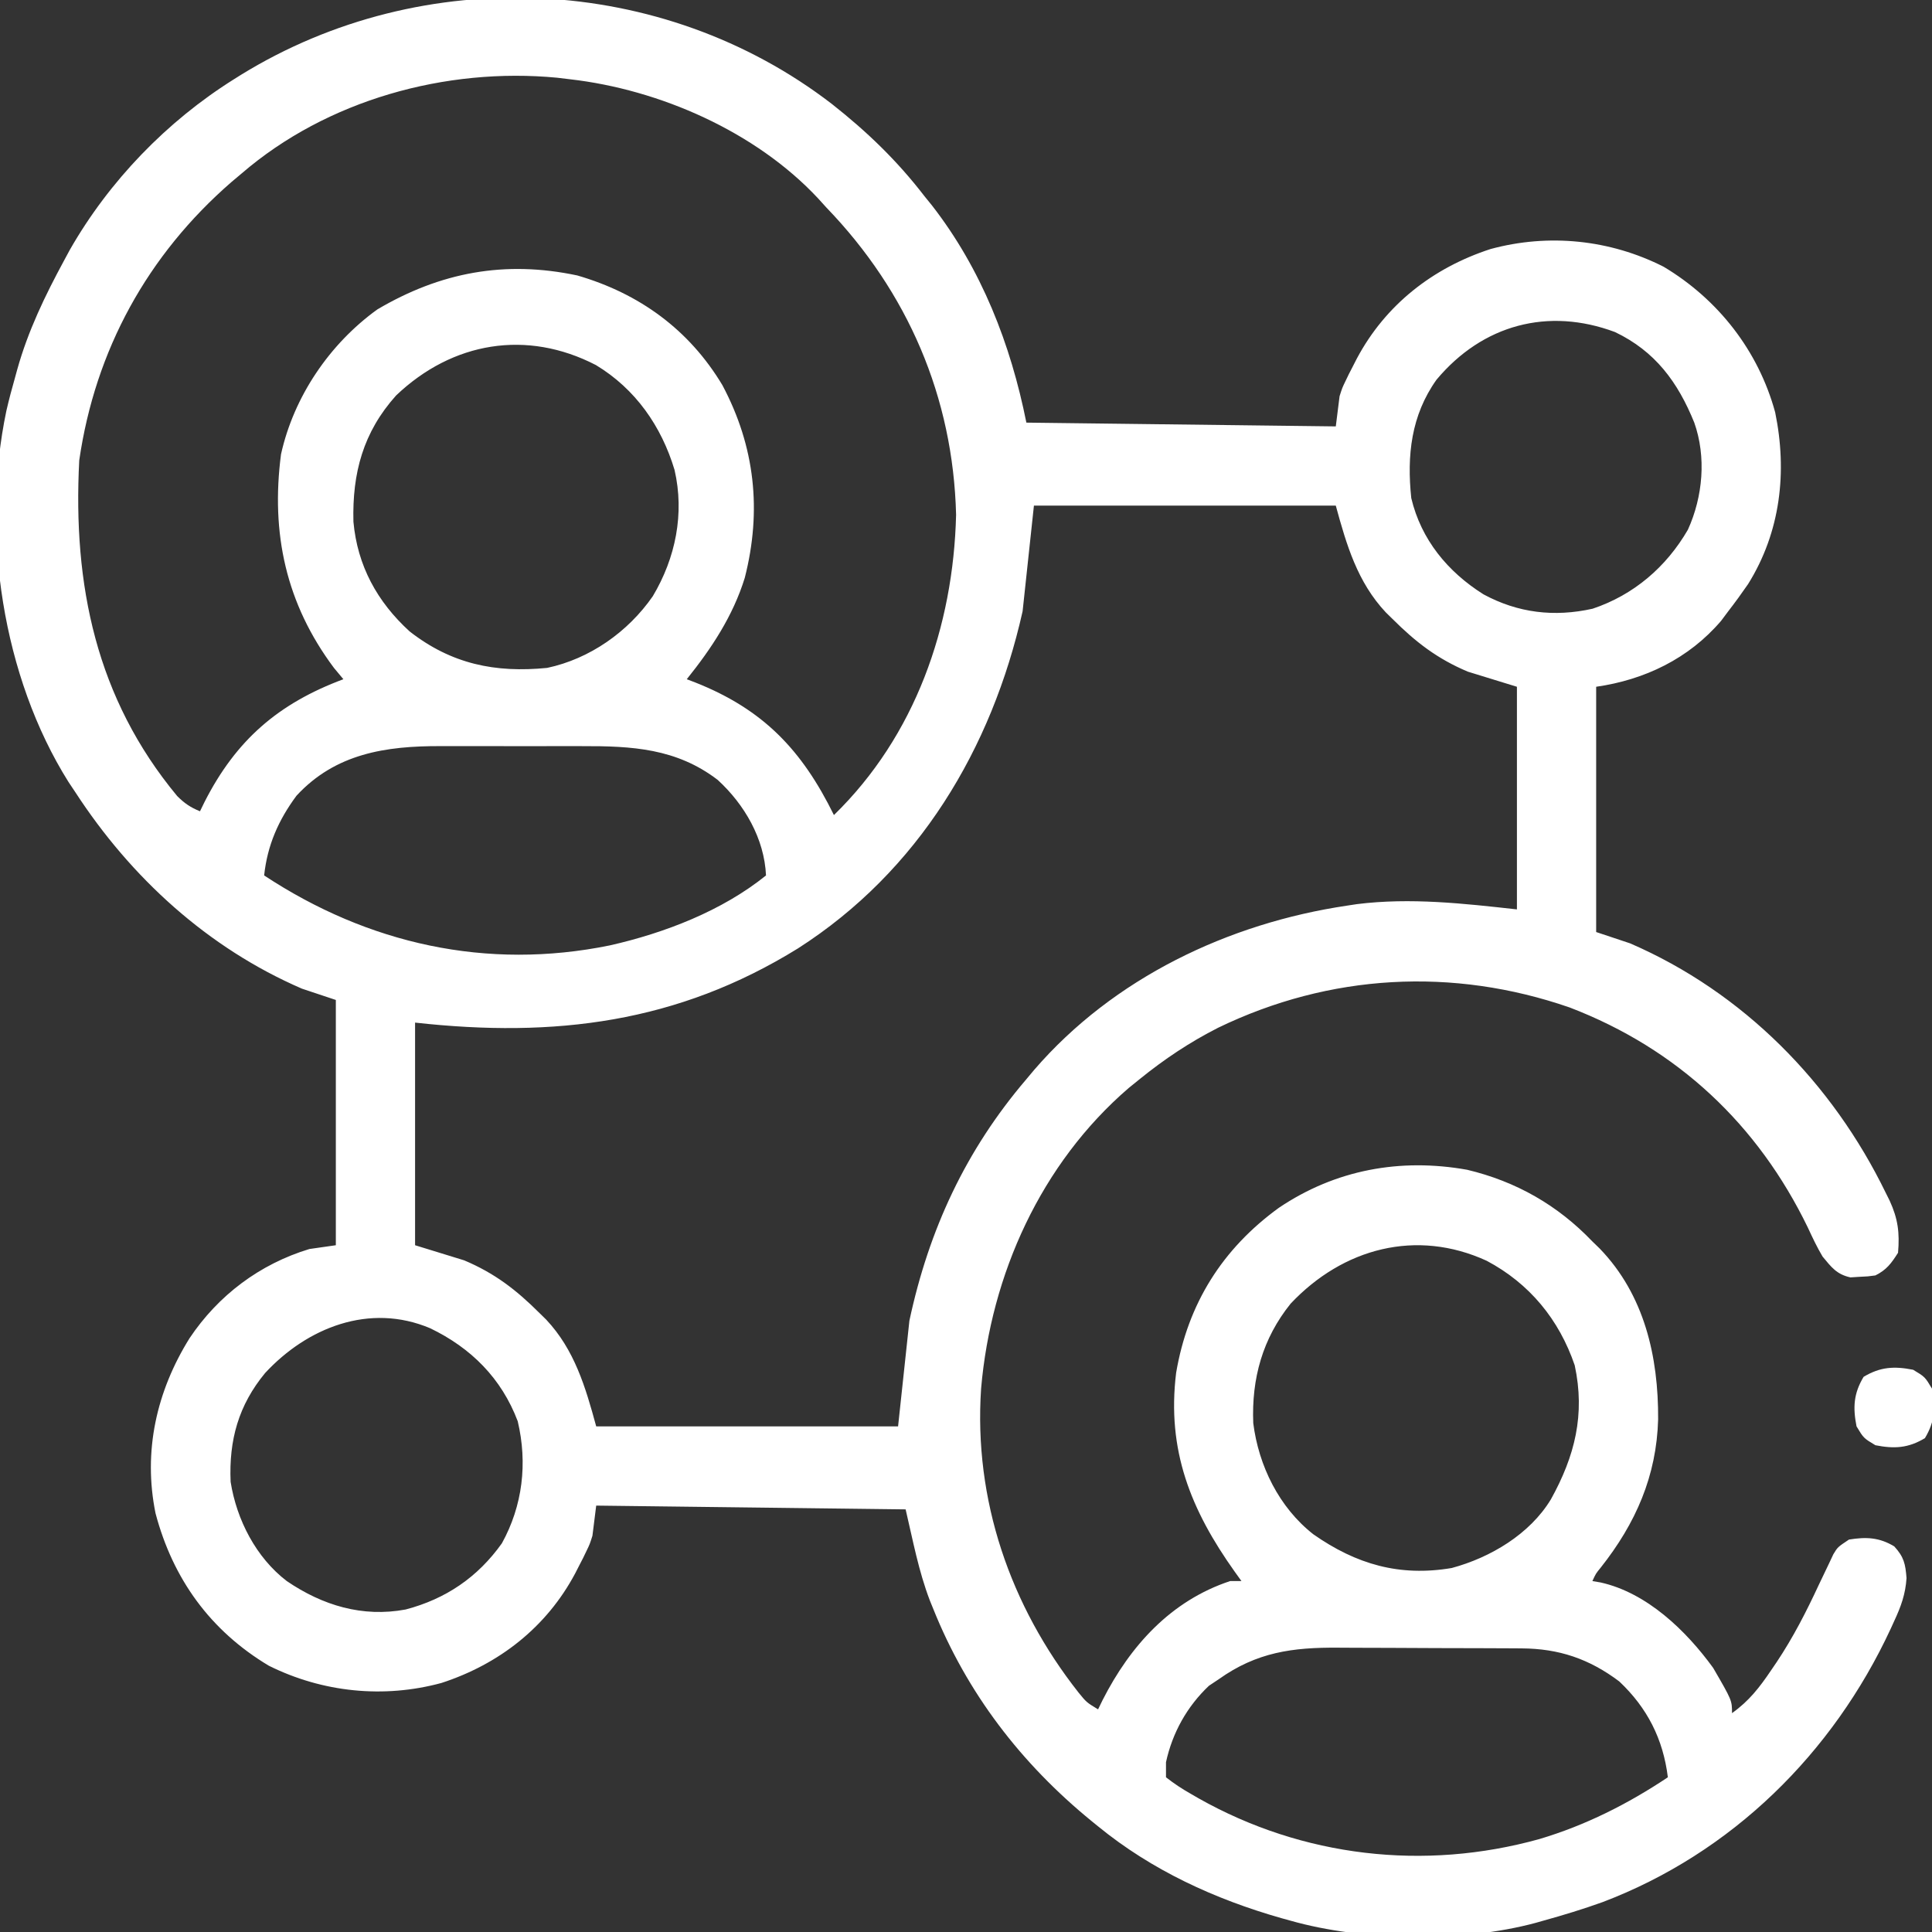 <?xml version="1.0" encoding="UTF-8"?>
<svg version="1.1" xmlns="http://www.w3.org/2000/svg" width="512" height="512">
<rect width="100%" height="100%" fill="#333333" stroke="none"/>
<path d="M0 0 C9.336 7.354 17.278 15.006 24.542 24.445 C25.187 25.239 25.831 26.033 26.495 26.851 C39.646 43.744 47.38 63.634 51.542 84.445 C78.602 84.775 105.662 85.105 133.542 85.445 C133.872 82.805 134.202 80.165 134.542 77.445 C135.247 75.227 135.247 75.227 136.073 73.515 C136.384 72.87 136.695 72.225 137.016 71.56 C137.354 70.903 137.693 70.247 138.042 69.57 C138.576 68.527 138.576 68.527 139.121 67.462 C146.708 53.217 159.259 43.418 174.542 38.445 C189.918 34.267 206.203 35.925 220.417 43.132 C234.895 51.784 245.524 65.416 249.976 81.695 C253.233 97.508 251.411 113.433 242.8 127.238 C241.107 129.697 239.37 132.085 237.542 134.445 C236.925 135.271 236.307 136.097 235.671 136.949 C227.109 146.987 215.383 152.61 202.542 154.445 C202.542 175.895 202.542 197.345 202.542 219.445 C206.997 220.93 206.997 220.93 211.542 222.445 C241.484 235.402 265.107 259.402 279.292 288.57 C279.795 289.58 279.795 289.58 280.308 290.611 C282.524 295.423 283.001 299.151 282.542 304.445 C280.748 307.255 279.523 308.954 276.542 310.445 C274.554 310.718 274.554 310.718 272.229 310.82 C271.47 310.869 270.711 310.918 269.929 310.968 C266.279 310.168 264.902 308.29 262.542 305.445 C261.075 302.979 259.868 300.424 258.667 297.82 C245.442 270.484 224.132 250.412 195.542 239.445 C164.512 228.691 131.905 230.516 102.385 244.797 C94.863 248.608 88.085 253.142 81.542 258.445 C80.579 259.225 79.616 260.005 78.624 260.808 C55.413 280.81 42.157 310.189 39.542 340.445 C37.563 369.925 47.244 398.005 65.378 421.003 C67.488 423.593 67.488 423.593 70.542 425.445 C70.943 424.622 71.344 423.8 71.757 422.953 C79.053 408.625 89.818 396.65 105.542 391.445 C106.532 391.445 107.522 391.445 108.542 391.445 C107.95 390.622 107.359 389.8 106.749 388.953 C95.122 372.612 88.715 356.78 91.229 336.257 C94.339 317.906 103.513 303.37 118.456 292.523 C133.44 282.433 150.586 279.28 168.354 282.445 C181.305 285.535 192.35 291.825 201.542 301.445 C202.489 302.363 202.489 302.363 203.456 303.3 C215.351 315.588 219.056 332.018 218.964 348.581 C218.554 363.594 213.024 376.166 203.741 387.886 C202.461 389.447 202.461 389.447 201.542 391.445 C202.27 391.569 202.999 391.692 203.749 391.82 C215.992 394.56 226.352 404.536 233.542 414.445 C238.542 423.062 238.542 423.062 238.542 426.445 C243.056 423.234 245.864 419.597 248.917 415.07 C249.397 414.365 249.876 413.661 250.371 412.935 C254.741 406.384 258.223 399.587 261.542 392.445 C262.45 390.524 263.366 388.607 264.292 386.695 C264.658 385.916 265.024 385.138 265.401 384.335 C266.542 382.445 266.542 382.445 269.542 380.445 C274.103 379.71 277.561 379.852 281.542 382.257 C284.107 385.062 284.499 386.893 284.792 390.66 C284.511 394.916 283.319 398.198 281.542 402.007 C281.226 402.701 280.91 403.395 280.584 404.11 C265.263 437.105 238.49 463.52 204.261 476.519 C199.081 478.38 193.846 479.978 188.542 481.445 C187.528 481.733 187.528 481.733 186.494 482.027 C167.131 487.249 140.785 486.914 121.542 481.445 C120.745 481.224 119.948 481.004 119.127 480.777 C101.499 475.757 84.8 468.101 70.542 456.445 C69.992 455.999 69.442 455.553 68.875 455.093 C50.178 439.838 35.783 421.124 26.792 398.632 C26.522 397.971 26.253 397.309 25.975 396.628 C22.946 388.688 21.531 380.897 19.542 372.445 C-7.518 372.115 -34.578 371.785 -62.458 371.445 C-62.788 374.085 -63.118 376.725 -63.458 379.445 C-64.163 381.663 -64.163 381.663 -64.989 383.375 C-65.3 384.02 -65.611 384.665 -65.932 385.33 C-66.271 385.986 -66.609 386.643 -66.958 387.32 C-67.314 388.015 -67.67 388.711 -68.037 389.427 C-75.624 403.673 -88.175 413.471 -103.458 418.445 C-118.782 422.608 -134.991 420.95 -149.208 413.882 C-164.727 404.604 -174.644 390.864 -179.243 373.476 C-182.577 357.052 -178.991 341.166 -170.228 327.089 C-162.616 315.714 -151.639 307.44 -138.458 303.445 C-136.148 303.115 -133.838 302.785 -131.458 302.445 C-131.458 280.995 -131.458 259.545 -131.458 237.445 C-135.913 235.96 -135.913 235.96 -140.458 234.445 C-165.403 223.65 -185.732 205.062 -200.458 182.445 C-201.065 181.535 -201.672 180.625 -202.298 179.687 C-219.835 151.771 -225.525 113.498 -218.771 81.32 C-218.083 78.334 -217.303 75.389 -216.458 72.445 C-216.185 71.447 -216.185 71.447 -215.907 70.428 C-213.04 60.145 -208.518 50.79 -203.458 41.445 C-202.964 40.53 -202.471 39.614 -201.962 38.671 C-191.527 20.403 -176.255 4.601 -158.458 -6.555 C-157.838 -6.944 -157.219 -7.333 -156.581 -7.733 C-108.324 -37.467 -44.975 -34.617 0 0 Z M-156.458 18.445 C-157.313 19.163 -158.167 19.881 -159.048 20.621 C-181.36 39.976 -195.214 65.216 -199.458 94.445 C-201.182 127.507 -194.968 157.521 -173.501 183.406 C-171.552 185.351 -169.987 186.41 -167.458 187.445 C-167.057 186.622 -166.656 185.8 -166.243 184.953 C-157.904 168.577 -146.725 158.883 -129.458 152.445 C-130.283 151.455 -131.108 150.465 -131.958 149.445 C-144.68 132.432 -148.712 113.759 -145.989 92.843 C-142.6 77.553 -133.135 63.592 -120.458 54.445 C-103.731 44.575 -86.626 41.381 -67.458 45.445 C-51.033 50.22 -37.844 59.79 -29.024 74.503 C-20.367 90.761 -18.54 107.749 -23.083 125.57 C-26.211 135.68 -31.875 144.246 -38.458 152.445 C-37.315 152.882 -37.315 152.882 -36.149 153.328 C-18.19 160.458 -7.952 171.17 0.542 188.445 C22.076 167.474 32.183 138.516 32.917 108.882 C32.139 77.695 20.107 49.809 -1.458 27.445 C-2.177 26.651 -2.897 25.857 -3.638 25.039 C-20.156 7.336 -45.647 -3.851 -69.458 -6.555 C-70.57 -6.689 -71.683 -6.823 -72.829 -6.961 C-102.364 -9.759 -133.852 -1.055 -156.458 18.445 Z M160.233 73.07 C153.498 82.528 152.354 93.139 153.542 104.445 C156.16 115.452 163.188 123.972 172.667 129.945 C181.787 134.881 191.422 136.039 201.612 133.757 C212.461 130.131 221.118 122.726 226.854 112.82 C230.838 104.059 231.759 93.529 228.542 84.445 C224.174 73.67 218.181 65.54 207.542 60.445 C189.805 53.814 172.426 58.488 160.233 73.07 Z M-115.489 77.25 C-124.229 86.995 -127.122 97.818 -126.798 110.703 C-125.74 122.352 -120.524 131.9 -111.915 139.769 C-100.823 148.429 -89.23 150.807 -75.458 149.445 C-64.167 147.051 -54.009 139.903 -47.458 130.445 C-41.414 120.317 -39.02 108.537 -41.7 96.968 C-45.177 85.389 -52.06 75.512 -62.536 69.191 C-80.841 59.724 -100.528 62.993 -115.489 77.25 Z M53.542 106.445 C52.552 115.685 51.562 124.925 50.542 134.445 C42.37 170.885 22.947 203.334 -8.974 223.772 C-40.868 243.527 -73.488 247.553 -110.458 243.445 C-110.458 262.915 -110.458 282.385 -110.458 302.445 C-106.168 303.765 -101.878 305.085 -97.458 306.445 C-89.358 309.861 -83.664 314.249 -77.458 320.445 C-76.881 321.011 -76.303 321.577 -75.708 322.16 C-68.196 330.161 -65.294 340.047 -62.458 350.445 C-36.058 350.445 -9.658 350.445 17.542 350.445 C18.532 341.205 19.522 331.965 20.542 322.445 C25.708 298.285 35.483 277.243 51.542 258.445 C52.228 257.625 52.914 256.805 53.62 255.96 C74.629 231.627 105.085 217.113 136.542 212.445 C137.839 212.248 137.839 212.248 139.163 212.046 C153.337 210.278 167.412 211.875 181.542 213.445 C181.542 193.975 181.542 174.505 181.542 154.445 C177.252 153.125 172.962 151.805 168.542 150.445 C160.442 147.029 154.748 142.64 148.542 136.445 C147.676 135.596 147.676 135.596 146.792 134.73 C139.28 126.729 136.378 116.843 133.542 106.445 C107.142 106.445 80.742 106.445 53.542 106.445 Z M-141.892 183.328 C-146.683 189.804 -149.598 196.44 -150.458 204.445 C-122.896 222.615 -91.461 229.64 -58.843 222.984 C-44.379 219.715 -29.097 213.846 -17.458 204.445 C-17.902 194.683 -23.148 185.643 -30.259 179.128 C-41.179 170.769 -52.972 170.134 -66.239 170.179 C-67.662 170.178 -69.085 170.176 -70.508 170.173 C-73.477 170.17 -76.445 170.175 -79.414 170.184 C-83.196 170.195 -86.978 170.189 -90.76 170.177 C-93.694 170.17 -96.629 170.172 -99.563 170.177 C-100.956 170.179 -102.35 170.177 -103.744 170.172 C-118.226 170.134 -131.565 172.13 -141.892 183.328 Z M121.585 317.91 C114.132 327.159 111.196 337.776 111.667 349.578 C113.086 360.9 118.541 371.969 127.604 379.058 C138.932 386.984 150.408 390.333 164.261 387.984 C174.507 385.228 184.954 379.025 190.548 369.783 C196.91 358.302 199.661 347.3 196.858 334.265 C192.72 322.141 184.897 312.6 173.542 306.57 C154.919 298.021 135.457 303.203 121.585 317.91 Z M-150.208 336.32 C-157.217 344.814 -159.823 354.035 -159.341 365.148 C-157.751 375.205 -152.596 385.225 -144.458 391.445 C-134.97 397.906 -124.368 401.115 -112.958 398.976 C-102.305 396.18 -93.85 390.421 -87.458 381.445 C-81.942 371.468 -80.619 360.18 -83.259 349.078 C-87.549 337.726 -95.612 329.667 -106.458 324.445 C-122.523 317.648 -139.059 324.273 -150.208 336.32 Z M102.542 417.445 C101.676 418.022 100.809 418.6 99.917 419.195 C94.111 424.695 90.246 431.629 88.542 439.445 C88.542 440.765 88.542 442.085 88.542 443.445 C90.72 445.144 92.72 446.47 95.104 447.82 C95.781 448.212 96.458 448.604 97.155 449.008 C124.773 464.597 156.979 468.297 187.479 459.82 C199.723 456.177 210.922 450.525 221.542 443.445 C220.295 433.344 216.113 425.06 208.667 418.046 C200.7 412.042 192.659 409.341 182.799 409.284 C182.141 409.279 181.484 409.274 180.806 409.269 C178.641 409.254 176.476 409.247 174.312 409.242 C173.567 409.239 172.823 409.236 172.056 409.233 C168.116 409.218 164.175 409.209 160.234 409.205 C156.187 409.199 152.141 409.175 148.094 409.147 C144.961 409.128 141.829 409.123 138.697 409.121 C137.206 409.118 135.715 409.11 134.225 409.097 C122.073 408.997 112.576 410.297 102.542 417.445 Z " fill="#ffffff" transform="translate(220.458,27.555)"/>
<path d="M0 0 C3.125 1.875 3.125 1.875 5 5 C5.989 10.026 5.777 13.705 3.125 18.125 C-1.295 20.777 -4.974 20.989 -10 20 C-13.125 18.125 -13.125 18.125 -15 15 C-15.989 9.974 -15.777 6.295 -13.125 1.875 C-8.705 -0.777 -5.026 -0.989 0 0 Z " fill="#ffffff" transform="translate(507,363)"/>
</svg>
